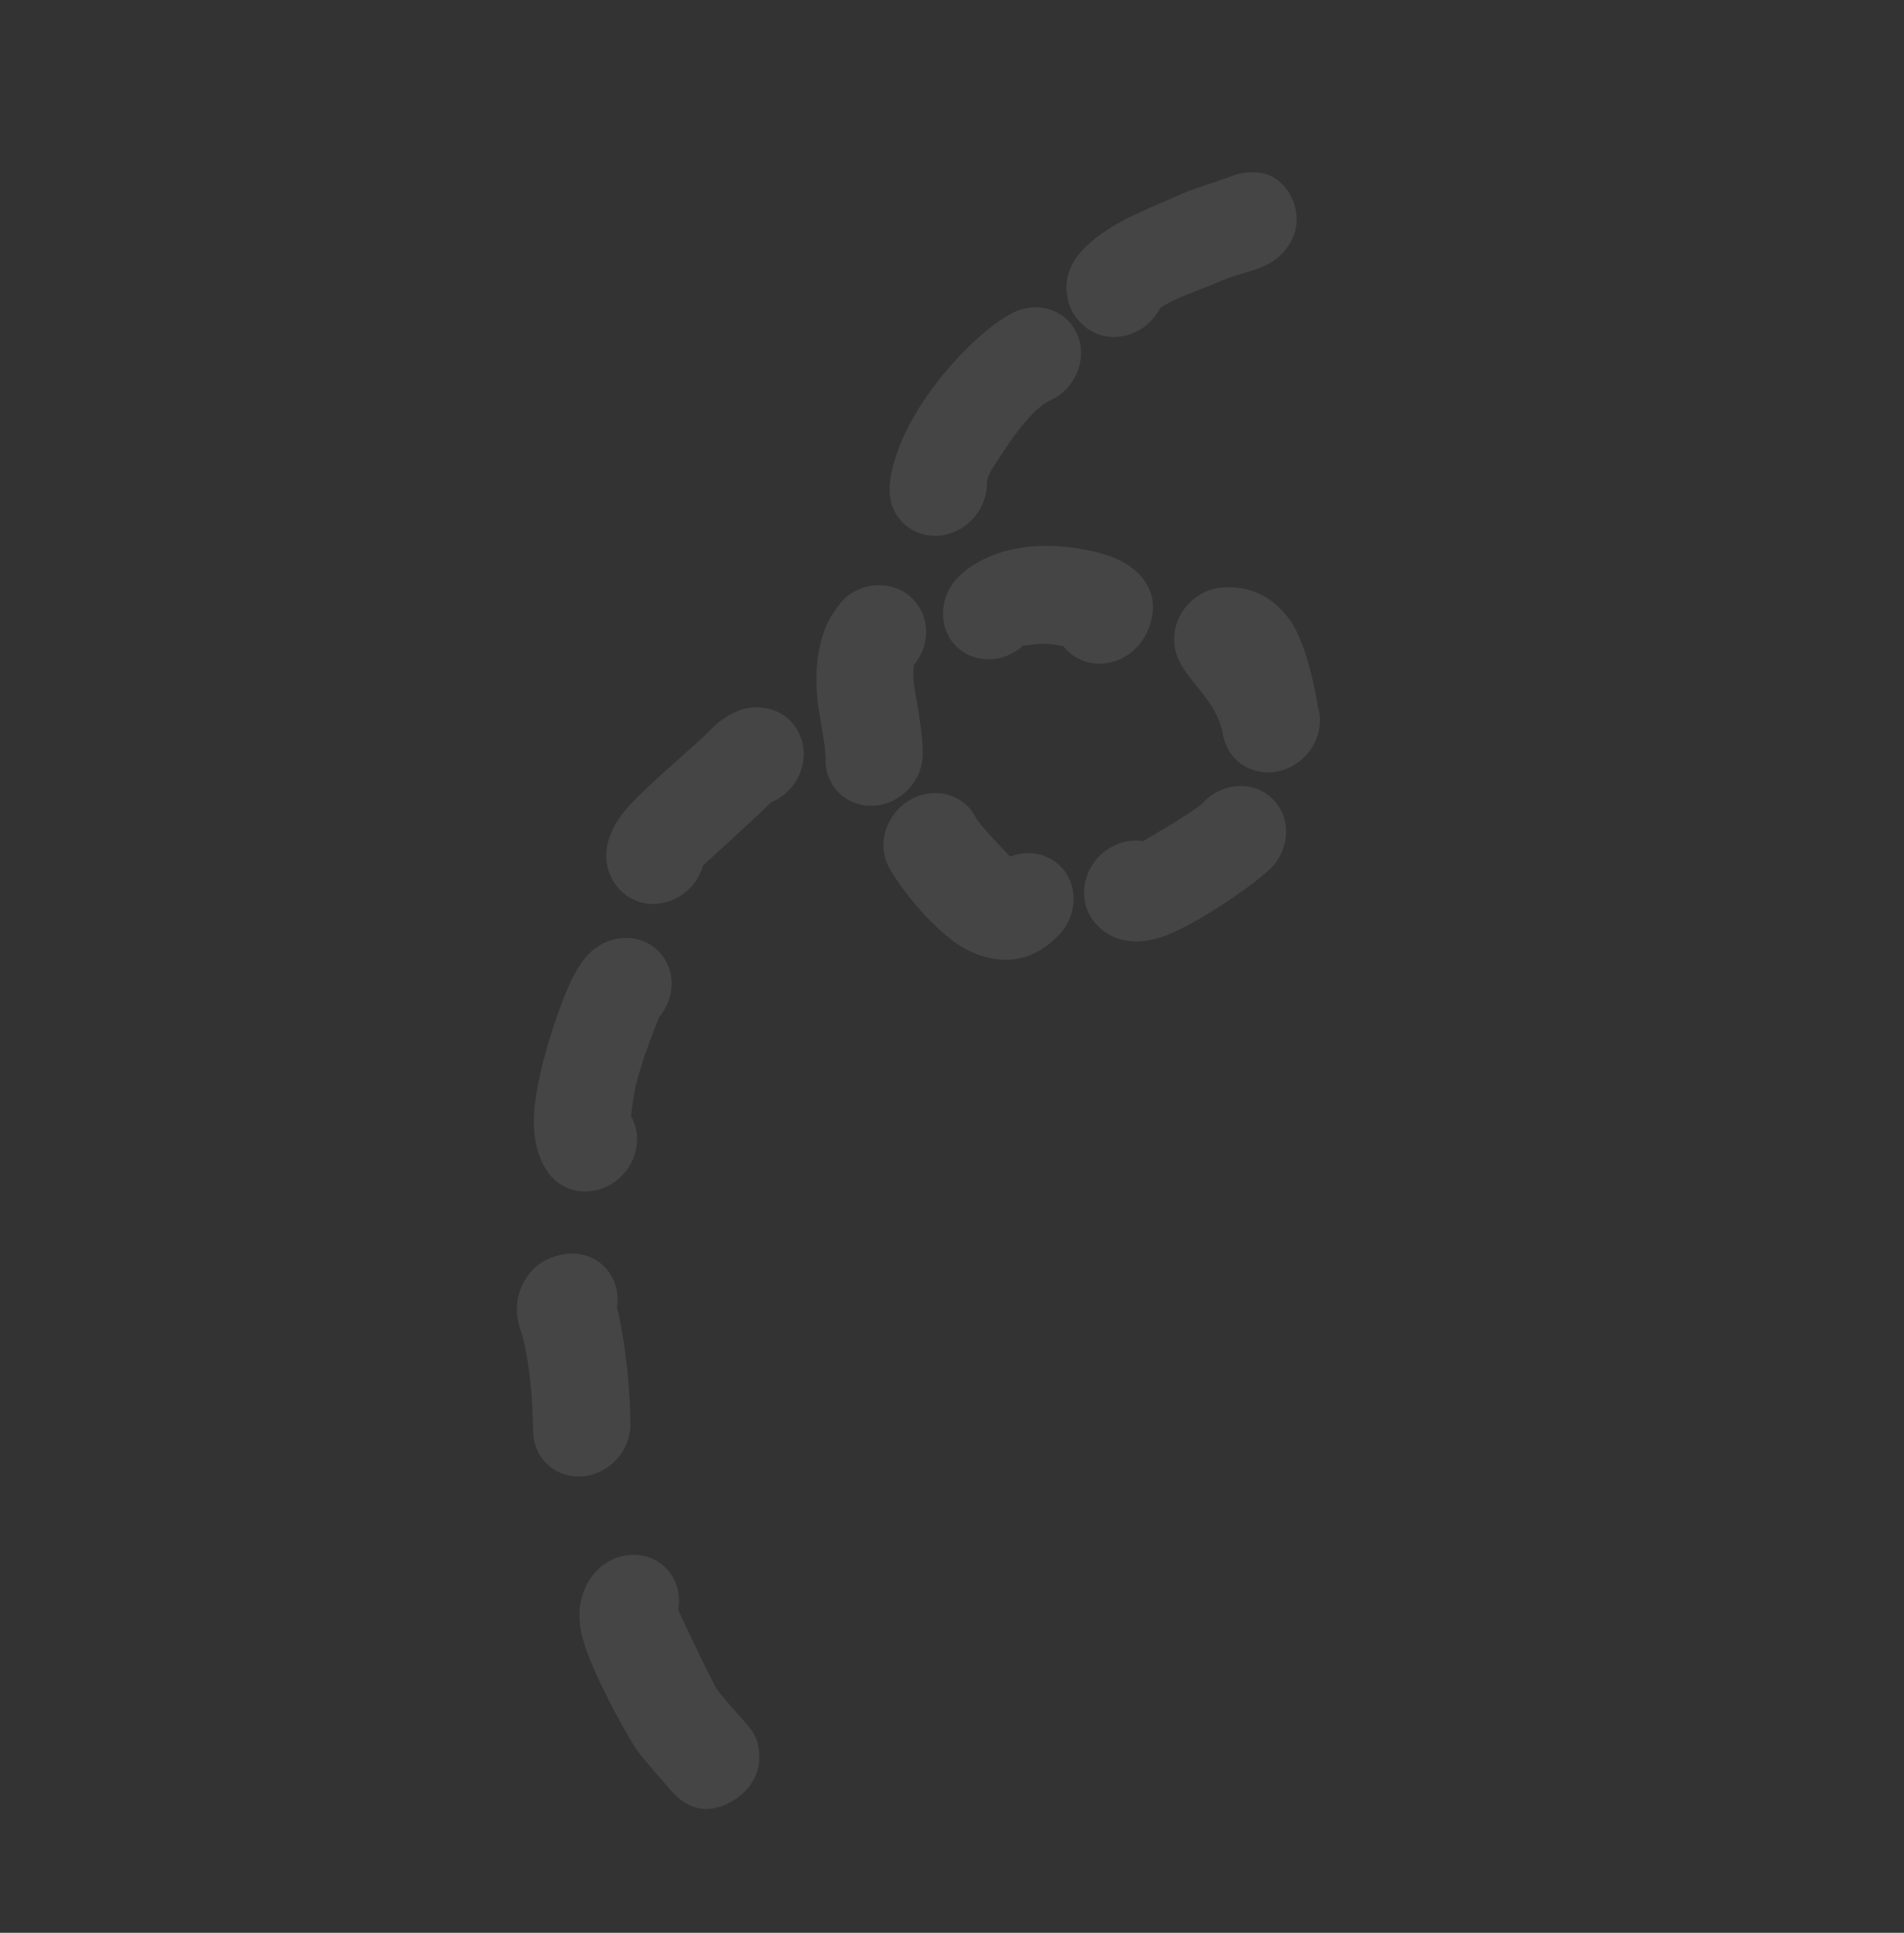 <svg width="68" height="69" viewBox="0 0 68 69" fill="none" xmlns="http://www.w3.org/2000/svg">
<rect x="0" y="0" width="68" height="69" fill="#333333" stroke="none"/>
<path d="M42.335 6.868C42.515 6.786 43.495 6.46 43.866 6.337C43.983 6.281 44.108 6.238 44.238 6.208C45.829 5.844 46.215 7.252 46.241 7.35C46.356 7.782 46.387 8.396 45.807 9.034C45.228 9.67 44.326 9.701 43.584 10.037C42.892 10.35 42.089 10.566 41.438 10.992C41.36 11.146 41.259 11.292 41.135 11.426C40.461 12.154 39.36 12.233 38.678 11.601C38.269 11.222 38.159 10.85 38.114 10.568C38.04 10.113 38.056 9.413 38.971 8.632C39.93 7.812 41.212 7.376 42.335 6.868Z" fill="white" fill-opacity="0.09"/>
<path fill-rule="evenodd" clip-rule="evenodd" d="M36.254 11.129C35.325 11.545 33.868 12.946 32.907 14.43C32.181 15.553 31.766 16.715 31.77 17.505C31.776 18.466 32.558 19.191 33.517 19.122C34.476 19.054 35.25 18.218 35.245 17.257C35.243 16.972 35.521 16.601 35.783 16.196C36.303 15.391 36.986 14.529 37.49 14.304C38.386 13.903 38.837 12.866 38.495 11.99C38.154 11.114 37.15 10.728 36.254 11.129Z" fill="white" fill-opacity="0.09"/>
<path fill-rule="evenodd" clip-rule="evenodd" d="M32.641 23.737C33.199 23.068 33.23 22.102 32.676 21.469C32.321 21.063 31.927 20.94 31.588 20.903C31.135 20.854 30.682 20.966 30.262 21.282C29.958 21.511 29.573 22.165 29.485 22.393C29.174 23.207 29.113 24.031 29.183 24.85C29.25 25.635 29.48 26.409 29.484 27.143C29.489 28.104 30.271 28.829 31.23 28.761C32.189 28.692 32.963 27.856 32.958 26.895C32.955 26.29 32.844 25.66 32.739 25.021C32.669 24.596 32.565 24.166 32.641 23.737Z" fill="white" fill-opacity="0.09"/>
<path fill-rule="evenodd" clip-rule="evenodd" d="M36.077 30.579C35.719 30.21 34.966 29.417 34.848 29.184C34.424 28.35 33.382 28.064 32.522 28.546C31.662 29.027 31.308 30.096 31.732 30.931C32.044 31.546 33.424 33.421 34.692 33.983C35.835 34.49 36.935 34.327 37.843 33.347C38.517 32.619 38.511 31.515 37.829 30.884C37.353 30.443 36.673 30.348 36.077 30.579Z" fill="white" fill-opacity="0.09"/>
<path fill-rule="evenodd" clip-rule="evenodd" d="M40.824 30.028C40.385 29.96 39.91 30.065 39.505 30.356C38.702 30.934 38.474 32.029 38.998 32.8C39.377 33.359 40.117 33.798 41.251 33.522C42.472 33.225 44.933 31.486 45.43 30.95C46.104 30.222 46.098 29.118 45.417 28.487C44.735 27.856 43.634 27.934 42.96 28.662C42.733 28.907 41.326 29.736 40.824 30.028Z" fill="white" fill-opacity="0.09"/>
<path fill-rule="evenodd" clip-rule="evenodd" d="M43.663 26.165C43.879 27.316 44.787 27.511 44.989 27.547C45.92 27.714 46.861 27.079 47.089 26.13C47.166 25.812 47.152 25.498 47.065 25.216C46.999 24.804 46.681 22.991 46.07 22.139C45.498 21.342 44.692 20.898 43.66 20.971C42.702 21.04 41.927 21.875 41.933 22.836C41.94 24.121 43.392 24.731 43.663 26.165Z" fill="white" fill-opacity="0.09"/>
<path fill-rule="evenodd" clip-rule="evenodd" d="M36.529 23.056C36.639 23.038 37.087 22.97 37.357 22.982C37.554 22.99 37.8 23.033 37.983 23.07C38.12 23.248 38.296 23.399 38.509 23.509C39.337 23.939 40.402 23.587 40.884 22.724C41.343 21.904 41.375 20.808 40.138 20.081C39.522 19.72 38.109 19.401 36.831 19.51C35.723 19.605 34.745 20.038 34.18 20.649C33.505 21.377 33.511 22.48 34.193 23.112C34.835 23.706 35.85 23.671 36.529 23.056Z" fill="white" fill-opacity="0.09"/>
<path fill-rule="evenodd" clip-rule="evenodd" d="M25.11 30.894C25.571 30.477 26.881 29.284 27.549 28.637C27.598 28.617 27.647 28.594 27.695 28.569C28.566 28.108 28.947 27.047 28.545 26.201C28.286 25.654 27.862 25.38 27.352 25.283C27.103 25.236 26.815 25.238 26.504 25.326C26.161 25.424 25.681 25.726 25.403 26.026C24.873 26.599 22.768 28.29 22.163 29.141C21.28 30.383 21.708 31.37 22.219 31.843C22.901 32.474 24.001 32.396 24.676 31.668C24.888 31.438 25.033 31.172 25.11 30.894Z" fill="white" fill-opacity="0.09"/>
<path fill-rule="evenodd" clip-rule="evenodd" d="M22.536 39.846C22.558 39.648 22.625 39.098 22.72 38.704C22.933 37.824 23.413 36.625 23.545 36.303C23.823 35.972 23.99 35.547 23.986 35.096C23.975 34.135 23.188 33.415 22.23 33.489C21.917 33.513 21.483 33.615 21.051 34.029C20.904 34.17 20.619 34.53 20.358 35.1C19.893 36.117 19.2 38.221 19.081 39.633C18.981 40.823 19.343 41.69 19.794 42.107C20.475 42.738 21.576 42.66 22.25 41.932C22.805 41.333 22.899 40.481 22.536 39.846Z" fill="white" fill-opacity="0.09"/>
<path fill-rule="evenodd" clip-rule="evenodd" d="M22.032 46.662C22.058 46.5 22.062 46.333 22.041 46.165C21.921 45.219 21.051 44.6 20.1 44.783C19.25 44.947 18.88 45.428 18.661 45.863C18.459 46.266 18.371 46.837 18.574 47.423C18.901 48.369 19.035 50.05 19.041 51.088C19.046 52.049 19.828 52.774 20.787 52.705C21.746 52.637 22.52 51.801 22.515 50.84C22.509 49.683 22.347 47.917 22.032 46.662Z" fill="white" fill-opacity="0.09"/>
<path fill-rule="evenodd" clip-rule="evenodd" d="M23.983 63.936C24.034 64 24.089 64.06 24.15 64.117C25.319 65.199 26.516 64.046 26.599 63.959C26.889 63.651 27.212 63.165 27.093 62.416C27.085 62.372 27.07 62.021 26.722 61.609C26.625 61.495 25.856 60.66 25.636 60.347C25.425 60.048 24.46 57.99 24.217 57.468C24.312 56.965 24.192 56.438 23.842 56.044C23.226 55.348 22.13 55.324 21.395 55.99C20.975 56.37 20.526 57.157 20.757 58.272C21.015 59.516 22.418 62.007 22.755 62.486C22.987 62.815 23.824 63.757 23.983 63.936Z" fill="white" fill-opacity="0.09"/>
</svg>
